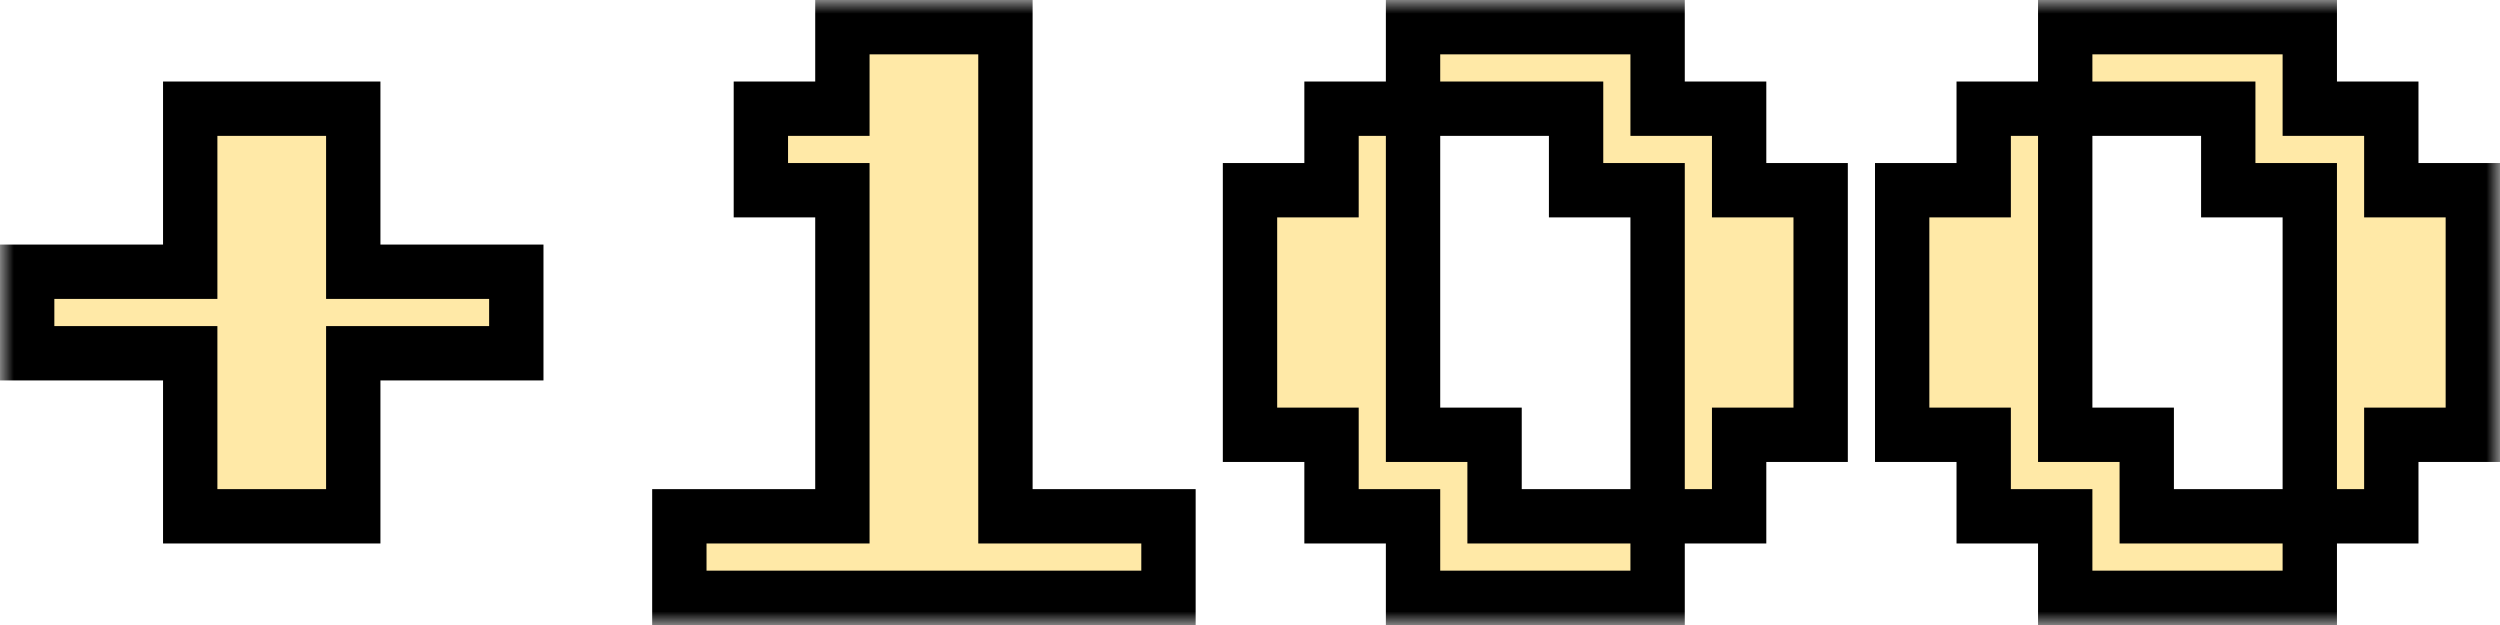 <svg width="92" height="23" viewBox="0 0 92 23" fill="none" xmlns="http://www.w3.org/2000/svg">
<mask id="path-1-outside-1_273_46" maskUnits="userSpaceOnUse" x="0" y="0" width="92" height="23" fill="black">
<rect fill="white" width="92" height="23"/>
<path d="M7 19V13H1V10H7V4H13V10H19V13H13V19H7ZM25 22V19H31V7H28V4H31V1H37V19H43V22H25ZM52 22V19H49V16H46V7H49V4H52V1H61V4H64V7H67V16H64V19H61V22H52ZM55 19H61V7H58V4H52V16H55V19ZM76 22V19H73V16H70V7H73V4H76V1H85V4H88V7H91V16H88V19H85V22H76ZM79 19H85V7H82V4H76V16H79V19Z"/>
</mask>
<path d="M7 19V13H1V10H7V4H13V10H19V13H13V19H7ZM25 22V19H31V7H28V4H31V1H37V19H43V22H25ZM52 22V19H49V16H46V7H49V4H52V1H61V4H64V7H67V16H64V19H61V22H52ZM55 19H61V7H58V4H52V16H55V19ZM76 22V19H73V16H70V7H73V4H76V1H85V4H88V7H91V16H88V19H85V22H76ZM79 19H85V7H82V4H76V16H79V19Z" fill="#FFE9A7"/>
<path d="M7 19H6V20H7V19ZM7 13H8V12H7V13ZM1 13H0V14H1V13ZM1 10V9H0V10H1ZM7 10V11H8V10H7ZM7 4V3H6V4H7ZM13 4H14V3H13V4ZM13 10H12V11H13V10ZM19 10H20V9H19V10ZM19 13V14H20V13H19ZM13 13V12H12V13H13ZM13 19V20H14V19H13ZM7 19H8V13H7H6V19H7ZM7 13V12H1V13V14H7V13ZM1 13H2V10H1H0V13H1ZM1 10V11H7V10V9H1V10ZM7 10H8V4H7H6V10H7ZM7 4V5H13V4V3H7V4ZM13 4H12V10H13H14V4H13ZM13 10V11H19V10V9H13V10ZM19 10H18V13H19H20V10H19ZM19 13V12H13V13V14H19V13ZM13 13H12V19H13H14V13H13ZM13 19V18H7V19V20H13V19ZM25 22H24V23H25V22ZM25 19V18H24V19H25ZM31 19V20H32V19H31ZM31 7H32V6H31V7ZM28 7H27V8H28V7ZM28 4V3H27V4H28ZM31 4V5H32V4H31ZM31 1V0H30V1H31ZM37 1H38V0H37V1ZM37 19H36V20H37V19ZM43 19H44V18H43V19ZM43 22V23H44V22H43ZM25 22H26V19H25H24V22H25ZM25 19V20H31V19V18H25V19ZM31 19H32V7H31H30V19H31ZM31 7V6H28V7V8H31V7ZM28 7H29V4H28H27V7H28ZM28 4V5H31V4V3H28V4ZM31 4H32V1H31H30V4H31ZM31 1V2H37V1V0H31V1ZM37 1H36V19H37H38V1H37ZM37 19V20H43V19V18H37V19ZM43 19H42V22H43H44V19H43ZM43 22V21H25V22V23H43V22ZM52 22H51V23H52V22ZM52 19H53V18H52V19ZM49 19H48V20H49V19ZM49 16H50V15H49V16ZM46 16H45V17H46V16ZM46 7V6H45V7H46ZM49 7V8H50V7H49ZM49 4V3H48V4H49ZM52 4V5H53V4H52ZM52 1V0H51V1H52ZM61 1H62V0H61V1ZM61 4H60V5H61V4ZM64 4H65V3H64V4ZM64 7H63V8H64V7ZM67 7H68V6H67V7ZM67 16V17H68V16H67ZM64 16V15H63V16H64ZM64 19V20H65V19H64ZM61 19V18H60V19H61ZM61 22V23H62V22H61ZM55 19H54V20H55V19ZM61 19V20H62V19H61ZM61 7H62V6H61V7ZM58 7H57V8H58V7ZM58 4H59V3H58V4ZM52 4V3H51V4H52ZM52 16H51V17H52V16ZM55 16H56V15H55V16ZM52 22H53V19H52H51V22H52ZM52 19V18H49V19V20H52V19ZM49 19H50V16H49H48V19H49ZM49 16V15H46V16V17H49V16ZM46 16H47V7H46H45V16H46ZM46 7V8H49V7V6H46V7ZM49 7H50V4H49H48V7H49ZM49 4V5H52V4V3H49V4ZM52 4H53V1H52H51V4H52ZM52 1V2H61V1V0H52V1ZM61 1H60V4H61H62V1H61ZM61 4V5H64V4V3H61V4ZM64 4H63V7H64H65V4H64ZM64 7V8H67V7V6H64V7ZM67 7H66V16H67H68V7H67ZM67 16V15H64V16V17H67V16ZM64 16H63V19H64H65V16H64ZM64 19V18H61V19V20H64V19ZM61 19H60V22H61H62V19H61ZM61 22V21H52V22V23H61V22ZM55 19V20H61V19V18H55V19ZM61 19H62V7H61H60V19H61ZM61 7V6H58V7V8H61V7ZM58 7H59V4H58H57V7H58ZM58 4V3H52V4V5H58V4ZM52 4H51V16H52H53V4H52ZM52 16V17H55V16V15H52V16ZM55 16H54V19H55H56V16H55ZM76 22H75V23H76V22ZM76 19H77V18H76V19ZM73 19H72V20H73V19ZM73 16H74V15H73V16ZM70 16H69V17H70V16ZM70 7V6H69V7H70ZM73 7V8H74V7H73ZM73 4V3H72V4H73ZM76 4V5H77V4H76ZM76 1V0H75V1H76ZM85 1H86V0H85V1ZM85 4H84V5H85V4ZM88 4H89V3H88V4ZM88 7H87V8H88V7ZM91 7H92V6H91V7ZM91 16V17H92V16H91ZM88 16V15H87V16H88ZM88 19V20H89V19H88ZM85 19V18H84V19H85ZM85 22V23H86V22H85ZM79 19H78V20H79V19ZM85 19V20H86V19H85ZM85 7H86V6H85V7ZM82 7H81V8H82V7ZM82 4H83V3H82V4ZM76 4V3H75V4H76ZM76 16H75V17H76V16ZM79 16H80V15H79V16ZM76 22H77V19H76H75V22H76ZM76 19V18H73V19V20H76V19ZM73 19H74V16H73H72V19H73ZM73 16V15H70V16V17H73V16ZM70 16H71V7H70H69V16H70ZM70 7V8H73V7V6H70V7ZM73 7H74V4H73H72V7H73ZM73 4V5H76V4V3H73V4ZM76 4H77V1H76H75V4H76ZM76 1V2H85V1V0H76V1ZM85 1H84V4H85H86V1H85ZM85 4V5H88V4V3H85V4ZM88 4H87V7H88H89V4H88ZM88 7V8H91V7V6H88V7ZM91 7H90V16H91H92V7H91ZM91 16V15H88V16V17H91V16ZM88 16H87V19H88H89V16H88ZM88 19V18H85V19V20H88V19ZM85 19H84V22H85H86V19H85ZM85 22V21H76V22V23H85V22ZM79 19V20H85V19V18H79V19ZM85 19H86V7H85H84V19H85ZM85 7V6H82V7V8H85V7ZM82 7H83V4H82H81V7H82ZM82 4V3H76V4V5H82V4ZM76 4H75V16H76H77V4H76ZM76 16V17H79V16V15H76V16ZM79 16H78V19H79H80V16H79Z" fill="black" mask="url(#path-1-outside-1_273_46)"/>
</svg>
